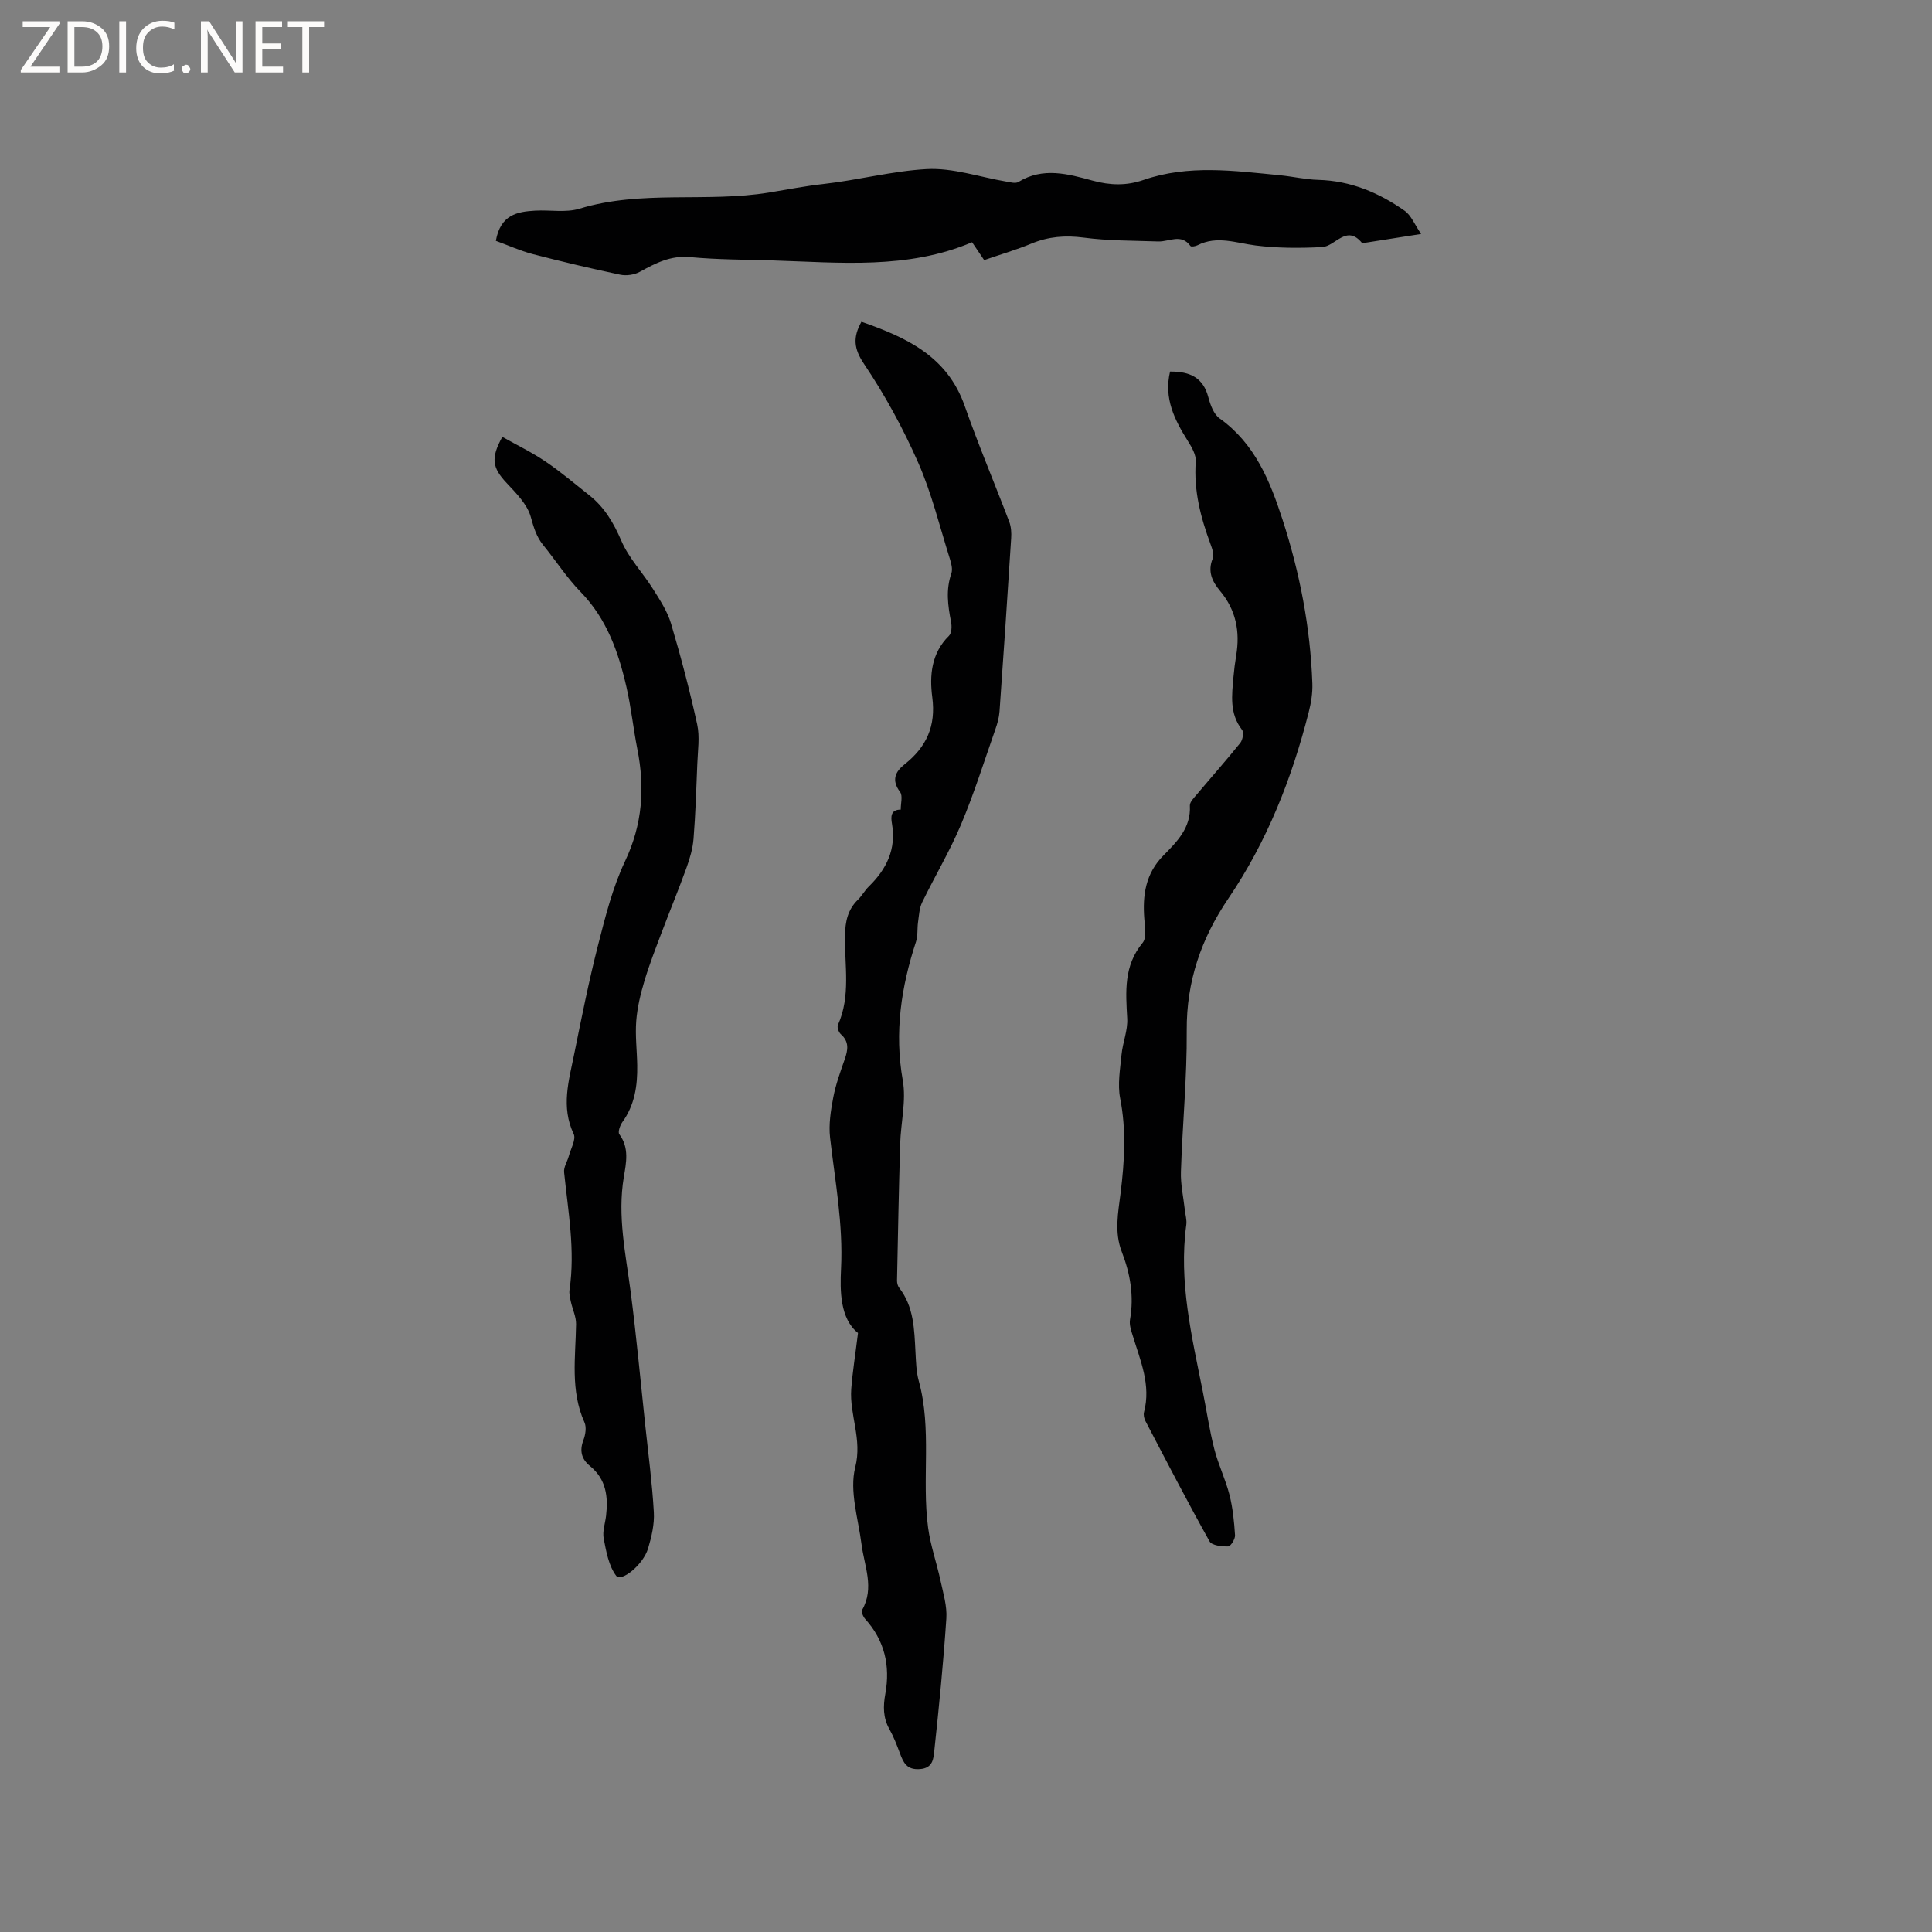 <svg enable-background="new 0 0 400 400" viewBox="0 0 400 400" xmlns="http://www.w3.org/2000/svg"><rect x="0" y="0" width="400" height="400" fill="#808080" stroke="none"/><g fill="#fcfbfa"><path d="m12.4 4.8-6.1 9h6v1.2h-8v-.5l6.1-8.9h-5.7v-1.2h7.6v.4z"/><path d="m14 15v-10.6h3c1.6 0 2.9.5 4 1.4s1.6 2.2 1.6 3.8-.5 3-1.6 3.9-2.4 1.5-4 1.5zm1.4-9.4v8.2h1.6c1.3 0 2.4-.4 3.1-1.1s1.1-1.8 1.1-3.1-.4-2.3-1.2-3-1.8-1-3.1-1z"/><path d="m26.1 4.4v10.6h-1.4v-10.6z"/><path d="m36.1 14.6c-.8.4-1.8.6-2.9.6-1.5 0-2.7-.5-3.6-1.4s-1.4-2.2-1.4-3.8c0-1.7.5-3.1 1.5-4.1s2.3-1.6 3.9-1.6c1 0 1.8.1 2.5.4v1.4c-.8-.4-1.6-.6-2.5-.6-1.2 0-2.1.4-2.9 1.2s-1.1 1.8-1.1 3.2c0 1.3.3 2.3 1 3s1.6 1.1 2.7 1.1c1 0 2-.2 2.7-.7v1.3z"/><path d="m37.6 14.3c0-.2.1-.5.3-.6s.4-.3.6-.3c.3 0 .5.1.6.3s.3.4.3.6-.1.4-.3.6-.4.3-.6.3c-.3 0-.5-.1-.6-.3s-.3-.4-.3-.6z"/><path d="m50.2 15h-1.6l-5.3-8.2c-.2-.2-.3-.5-.4-.7 0 .2.1.7.1 1.5v7.4h-1.4v-10.6h1.7l5.2 8.1c.2.4.4.6.4.7 0-.3-.1-.8-.1-1.5v-7.3h1.4z"/><path d="m58.6 15h-5.7v-10.6h5.5v1.2h-4.1v3.4h3.8v1.2h-3.8v3.6h4.3z"/><path d="m67.1 5.6h-3.1v9.4h-1.4v-9.4h-3v-1.2h7.5z"/></g><path d="m177.64 275.98c-3.73-2.97-3.73-8.75-3.51-13.29.46-9.26-1.24-18.13-2.27-27.15-.31-2.72.14-5.6.66-8.33.51-2.69 1.47-5.3 2.37-7.9.67-1.92.97-3.62-.79-5.18-.45-.39-.83-1.44-.62-1.91 2.7-6.01 1.36-12.35 1.47-18.53.05-2.94.57-5.36 2.69-7.43.83-.81 1.39-1.89 2.22-2.7 3.68-3.59 5.73-7.73 4.81-13.04-.23-1.32-.33-2.91 1.82-2.9-.02-1.24.46-2.85-.14-3.65-1.82-2.43-1.01-4.19.94-5.73 4.52-3.58 6.51-7.9 5.73-13.87-.59-4.47-.22-9.13 3.46-12.74.57-.56.61-1.98.42-2.91-.66-3.35-1.1-6.64.07-10 .3-.88-.01-2.08-.32-3.05-2.1-6.66-3.75-13.53-6.55-19.89-3.12-7.09-6.88-13.99-11.2-20.41-2.14-3.18-2.35-5.5-.55-8.75 9.24 3.22 17.77 7.09 21.39 17.45 2.83 8.08 6.18 15.97 9.22 23.97.39 1.04.47 2.28.39 3.41-.76 11.96-1.56 23.91-2.41 35.86-.09 1.24-.44 2.5-.86 3.69-2.31 6.59-4.4 13.28-7.11 19.71-2.32 5.52-5.43 10.71-8.05 16.12-.59 1.22-.65 2.72-.85 4.11-.19 1.34-.01 2.78-.42 4.03-3.07 9.37-4.5 18.77-2.74 28.7.75 4.23-.41 8.77-.54 13.18-.28 9.42-.46 18.84-.65 28.26-.01.5.13 1.1.43 1.49 3.08 3.95 3.14 8.65 3.39 13.32.11 2 .15 4.07.68 5.98 2.76 10.01.59 20.3 1.93 30.37.5 3.74 1.8 7.36 2.59 11.06.55 2.56 1.36 5.2 1.19 7.75-.61 9.17-1.52 18.32-2.5 27.46-.17 1.55-.27 3.54-2.98 3.73-2.75.2-3.42-1.37-4.15-3.33-.63-1.68-1.28-3.38-2.16-4.94-1.33-2.37-1.31-4.74-.84-7.33 1.05-5.79-.14-11.03-4.19-15.5-.41-.46-.83-1.46-.61-1.85 2.59-4.59.45-9.06-.13-13.6-.68-5.32-2.54-11.04-1.3-15.93 1.48-5.85-1.2-10.8-.83-16.17.27-3.58.85-7.13 1.4-11.64z" fill="#010102"/><path d="m242.25 76.93c4.18-.05 6.87 1.31 7.92 5.31.42 1.59 1.12 3.53 2.35 4.4 7.29 5.2 10.42 12.94 13.01 20.92 3.58 11.02 5.77 22.34 6.18 33.95.07 1.97-.26 4-.75 5.92-3.49 13.74-8.64 26.8-16.63 38.58-5.63 8.3-8.7 17.16-8.63 27.35.07 9.74-.89 19.48-1.2 29.22-.09 2.61.51 5.24.8 7.86.11 1.05.45 2.13.31 3.14-1.61 11.82 1.16 23.18 3.43 34.6.79 3.94 1.37 7.94 2.37 11.83.82 3.21 2.32 6.26 3.14 9.47.69 2.72.97 5.56 1.15 8.37.05.79-.9 2.31-1.43 2.32-1.31.03-3.37-.19-3.84-1.04-4.59-8.22-8.92-16.59-13.29-24.94-.27-.52-.43-1.28-.28-1.83 1.47-5.6-.75-10.63-2.32-15.77-.34-1.09-.77-2.32-.58-3.39.86-4.87.04-9.52-1.7-14.01-1.59-4.1-.75-8.15-.25-12.2.81-6.54 1.2-13.01-.09-19.59-.56-2.88-.01-6.02.28-9.03.24-2.52 1.32-5.04 1.18-7.51-.31-5.55-.75-10.9 3.19-15.66.86-1.04.48-3.26.35-4.92-.39-4.93.24-9.41 3.96-13.17 2.79-2.83 5.72-5.72 5.47-10.3-.04-.75.84-1.62 1.43-2.32 3-3.57 6.09-7.05 9.01-10.68.51-.63.77-2.19.36-2.71-2.64-3.39-2.1-7.19-1.77-10.98.13-1.47.32-2.95.56-4.41.83-4.95-.04-9.43-3.34-13.37-1.6-1.92-2.64-4-1.52-6.7.34-.81-.12-2.07-.47-3.03-2.03-5.5-3.48-11.06-3.04-17.03.1-1.39-.83-3-1.64-4.28-2.76-4.39-5-8.84-3.68-14.37z" fill="#010102"/><path d="m104 90.45c3 1.69 6.12 3.2 8.96 5.12 3.15 2.13 6.07 4.62 9.06 6.98 3.15 2.49 5.04 5.73 6.64 9.45 1.54 3.58 4.42 6.57 6.53 9.93 1.43 2.27 2.97 4.61 3.73 7.14 2.05 6.9 3.88 13.87 5.42 20.89.57 2.6.13 5.43.03 8.16-.2 5.18-.37 10.37-.78 15.54-.16 2.04-.77 4.09-1.47 6.03-1.6 4.45-3.42 8.83-5.09 13.26-1.26 3.34-2.57 6.67-3.59 10.08-.81 2.7-1.49 5.51-1.71 8.31-.24 3.05.15 6.14.2 9.21.07 4.2-.51 8.22-3.07 11.76-.49.68-.97 2.07-.64 2.52 2.11 2.83 1.42 5.94.93 8.89-1.34 8.03.38 15.8 1.41 23.66 1.2 9.23 2.05 18.52 3.04 27.78.64 5.98 1.43 11.95 1.77 17.94.14 2.47-.47 5.07-1.19 7.48-1.03 3.44-5.59 7.02-6.6 5.68-1.56-2.07-2.07-5.04-2.59-7.71-.29-1.48.3-3.14.49-4.72.46-3.94.03-7.58-3.33-10.31-1.75-1.42-2.21-3.14-1.36-5.36.42-1.11.67-2.66.22-3.66-2.97-6.62-1.84-13.5-1.74-20.35.02-1.54-.74-3.08-1.08-4.64-.17-.8-.39-1.66-.28-2.44 1.21-8.21-.29-16.27-1.12-24.37-.11-1.07.67-2.21.97-3.33.41-1.55 1.55-3.48 1.01-4.6-2.66-5.6-1-11.03.1-16.49 1.53-7.56 3.04-15.14 4.95-22.6 1.51-5.91 3.02-11.95 5.61-17.42 3.6-7.6 4.11-15.18 2.52-23.19-.84-4.26-1.28-8.6-2.25-12.82-1.66-7.27-4.09-14.16-9.51-19.72-2.87-2.95-5.12-6.48-7.73-9.68-1.42-1.75-1.97-3.68-2.58-5.86-.73-2.6-3.03-4.89-4.99-6.99-2.94-3.13-3.35-5.1-.89-9.55z" fill="#010102"/><path d="m102.66 49.86c.96-5.43 4.46-6.04 8.14-6.25 3.06-.18 6.34.46 9.17-.4 12.89-3.94 26.27-1.22 39.27-3.35 3.76-.62 7.5-1.35 11.28-1.77 7.14-.8 14.19-2.68 21.29-3.08 5.46-.31 11.04 1.66 16.57 2.59.81.14 1.87.44 2.46.08 5.1-3.15 10.35-1.65 15.39-.28 3.64.99 7.01 1.07 10.51-.14 9.34-3.23 18.84-1.89 28.32-.97 2.63.26 5.25.88 7.88.95 6.69.18 12.55 2.65 17.88 6.4 1.35.95 2.05 2.82 3.41 4.8-4.51.71-8.05 1.26-11.59 1.82-.21.03-.54.17-.61.09-3.23-4.01-5.54.65-8.28.8-4.58.24-9.24.24-13.78-.33-4.06-.51-7.99-2.1-12.03-.05-.43.22-1.31.37-1.46.17-1.93-2.67-4.42-.87-6.68-.95-5.15-.18-10.35-.13-15.44-.8-3.82-.5-7.29-.22-10.82 1.24-3.11 1.29-6.37 2.24-9.78 3.42-.82-1.21-1.63-2.41-2.5-3.7-13.36 5.68-27.37 4.2-41.28 3.77-5.71-.17-11.45-.16-17.13-.69-4.01-.37-7.11 1.25-10.37 3.04-1.14.63-2.8.87-4.08.6-6.09-1.28-12.15-2.72-18.17-4.28-2.61-.7-5.09-1.83-7.57-2.73z" fill="#010102"/></svg>